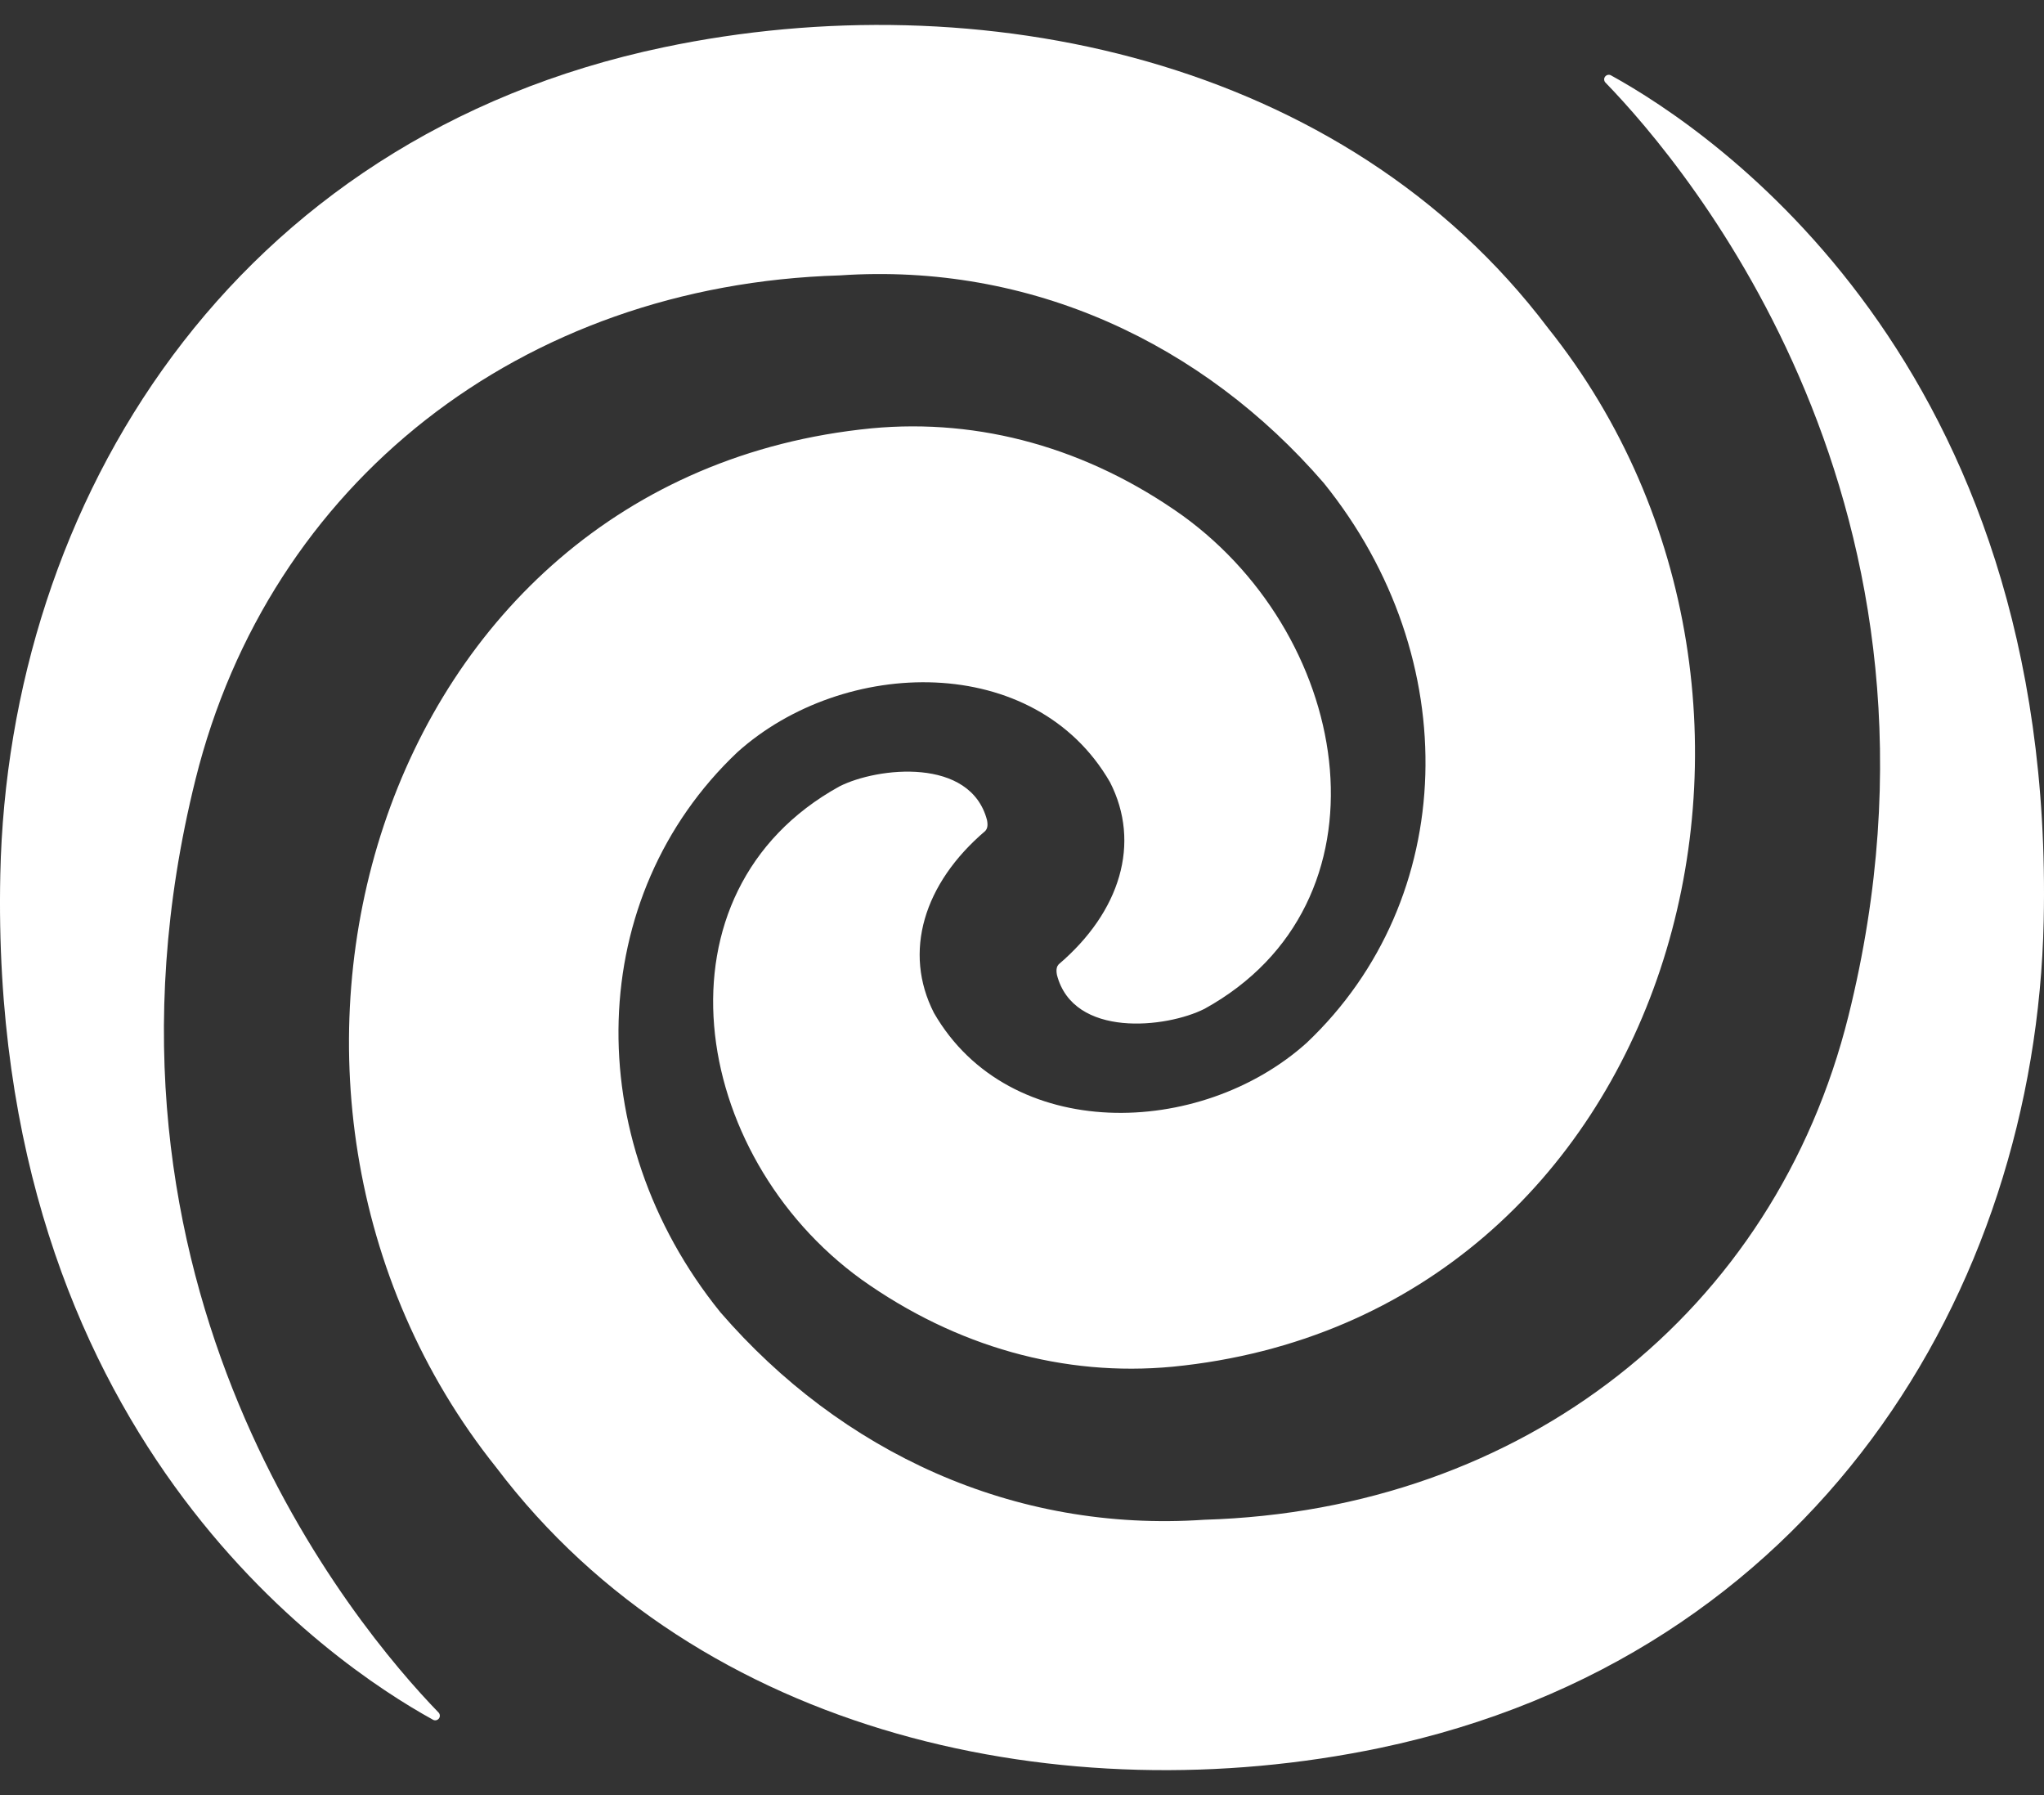 <svg width="41" height="36" viewBox="0 0 41 36" fill="none" xmlns="http://www.w3.org/2000/svg">
<rect x="0" y="0" width="41" height="36" fill="#333333" stroke="none"/>
<path d="M37.078 20.372C35.601 26.307 30.556 30.288 24.157 30.478C20.32 30.74 16.866 29.111 14.449 26.316C11.6 22.791 11.746 17.966 14.79 15.086C16.922 13.17 20.759 13.072 22.266 15.688C22.889 16.907 22.476 18.283 21.235 19.34C21.203 19.377 21.178 19.431 21.201 19.552C21.531 20.825 23.399 20.618 24.162 20.231C27.993 18.117 27.181 12.844 23.72 10.339C21.821 8.989 19.661 8.384 17.48 8.59C7.449 9.574 3.936 21.9 9.95 29.424C14.043 34.842 21.376 36.373 27.681 35.054C36.373 33.233 40.834 25.909 40.994 18.466C41.235 7.25 34.33 2.622 32.321 1.515C32.301 1.502 32.278 1.497 32.255 1.501C32.231 1.505 32.211 1.518 32.196 1.537C32.182 1.555 32.175 1.578 32.178 1.601C32.18 1.625 32.191 1.646 32.209 1.662C33.861 3.367 39.608 10.202 37.078 20.372Z" fill="white"/>
<path d="M3.922 15.629C5.399 9.694 10.444 5.713 16.843 5.523C20.68 5.261 24.134 6.89 26.551 9.684C29.4 13.209 29.253 18.034 26.21 20.914C24.078 22.83 20.241 22.929 18.734 20.314C18.111 19.095 18.524 17.719 19.765 16.663C19.797 16.625 19.822 16.572 19.799 16.45C19.469 15.177 17.601 15.384 16.838 15.771C13.007 17.886 13.819 23.157 17.28 25.66C19.179 27.01 21.339 27.615 23.52 27.409C33.551 26.425 37.064 14.1 31.05 6.577C26.957 1.158 19.624 -0.375 13.319 0.947C4.627 2.768 0.167 10.092 0.006 17.535C-0.235 28.753 6.67 33.378 8.679 34.485C8.698 34.498 8.722 34.503 8.746 34.499C8.769 34.495 8.789 34.482 8.804 34.464C8.818 34.445 8.825 34.422 8.822 34.399C8.82 34.376 8.809 34.354 8.792 34.339C7.139 32.632 1.392 25.797 3.922 15.629Z" fill="white"/>
</svg>
